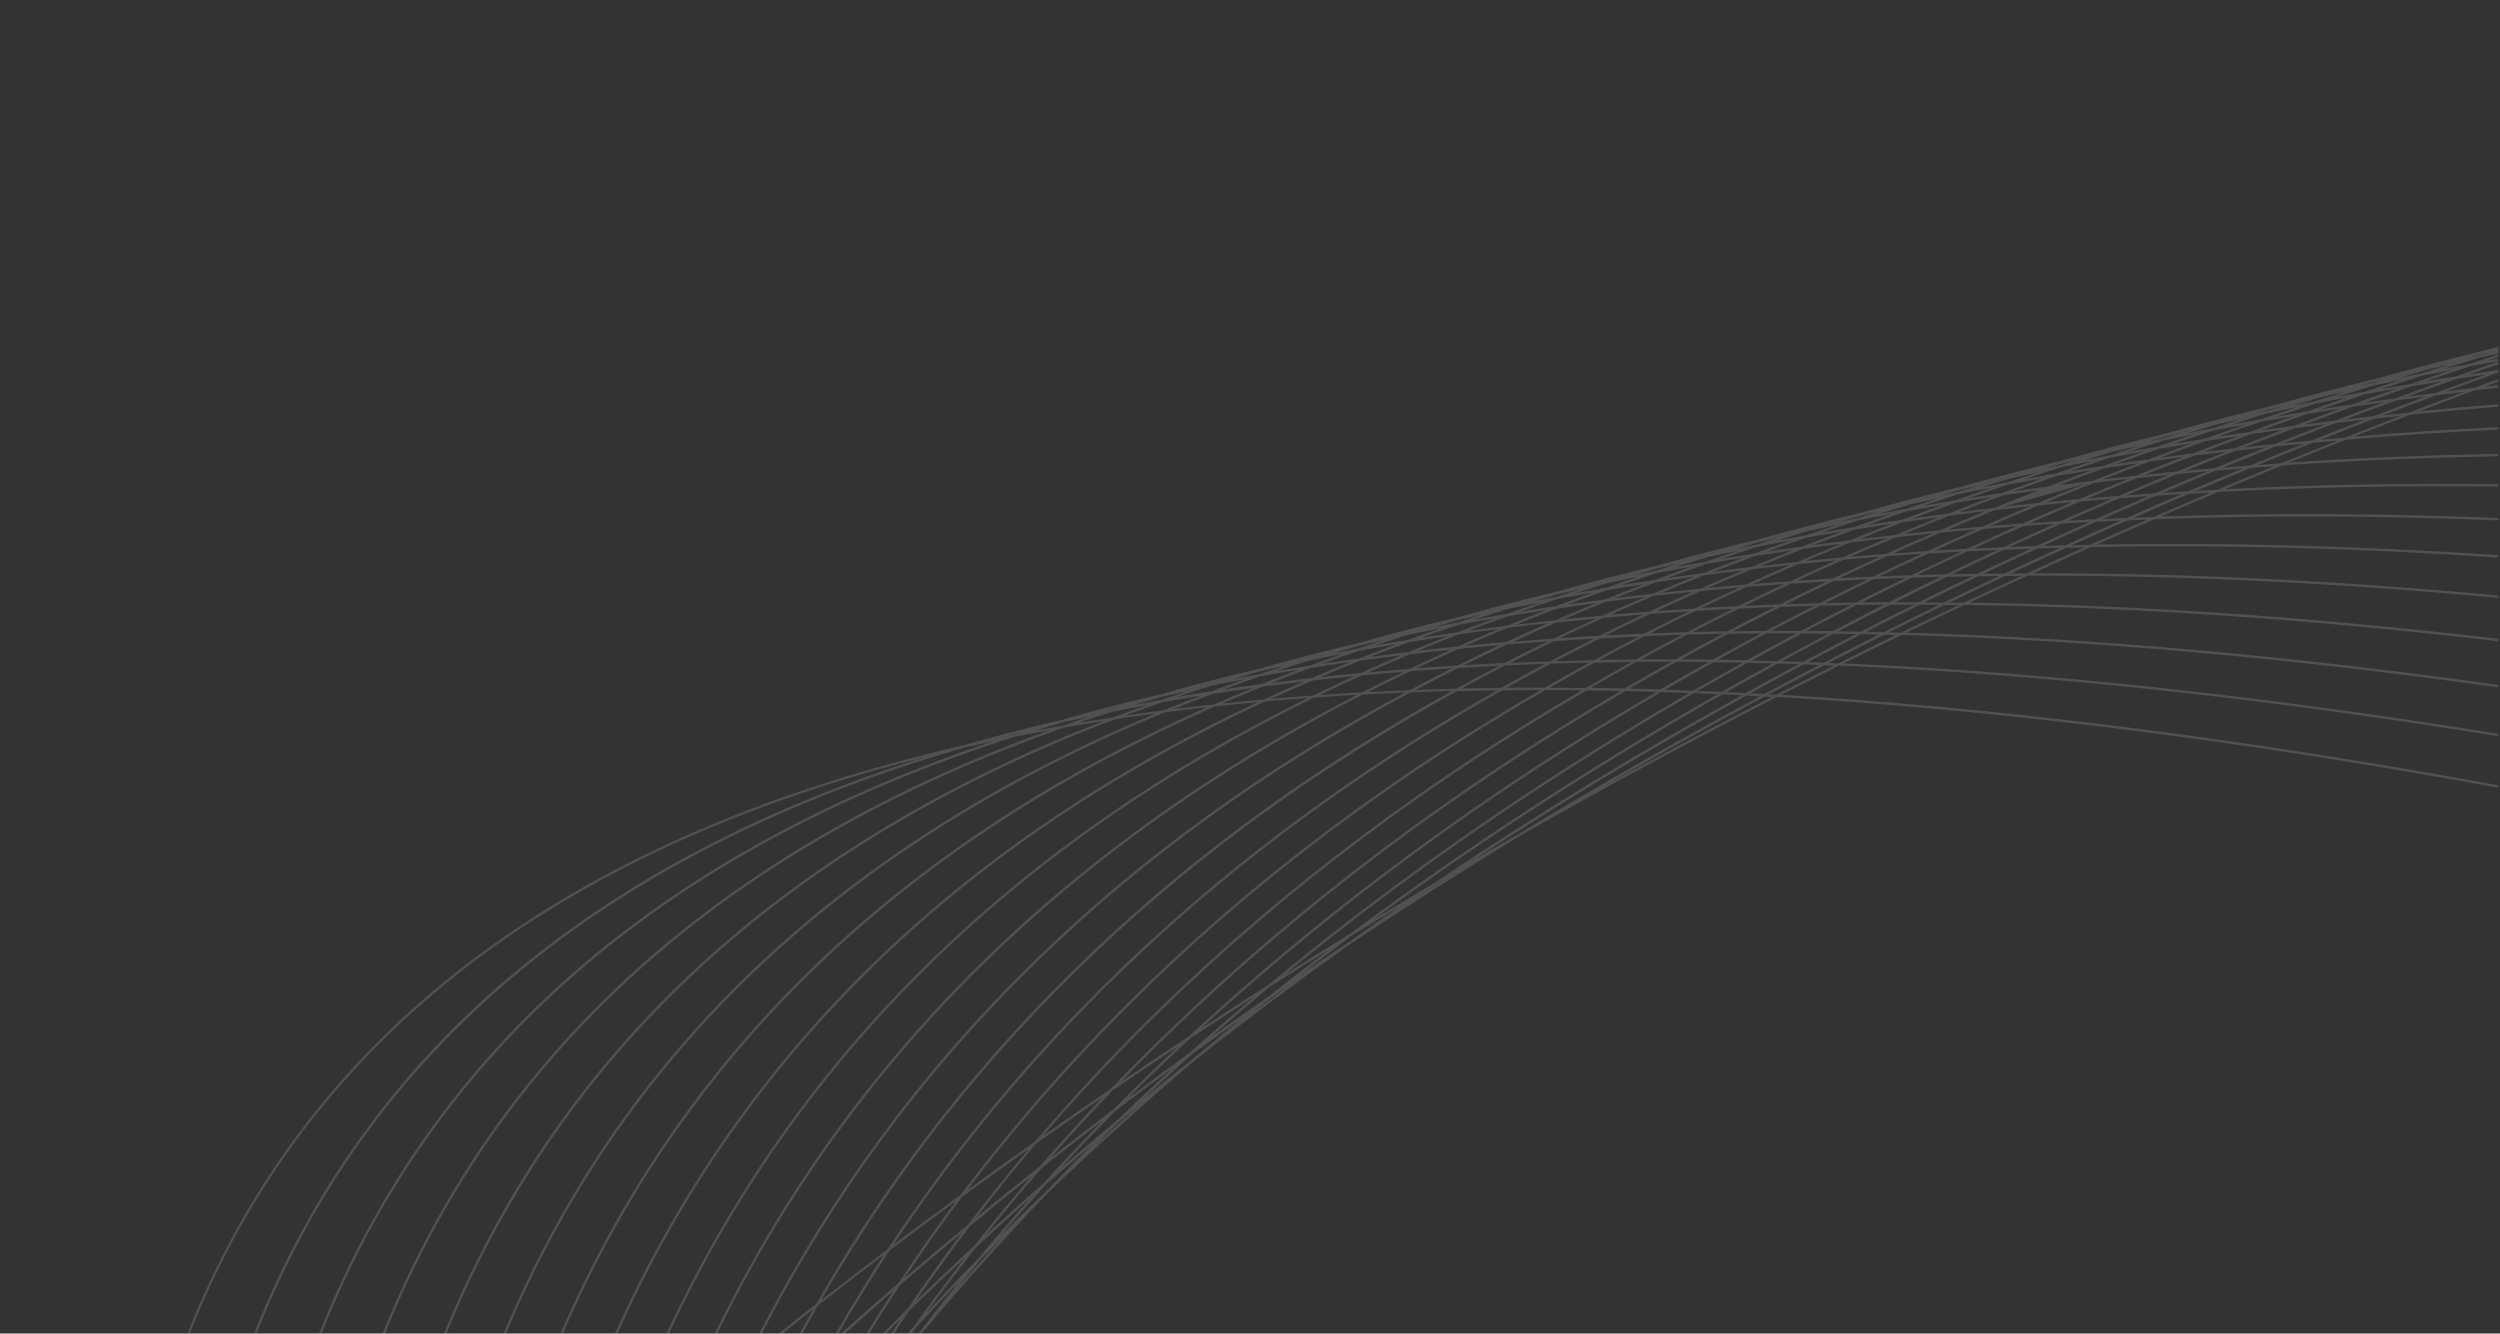 <svg xmlns="http://www.w3.org/2000/svg" width="763" height="407" viewBox="0 0 763 407" fill="none">
<rect x="0" y="0" width="763" height="407" fill="#333333" stroke="none"/>
<g clip-path="url(#clip0_2532_70583)">
<path opacity="0.15" d="M725.135 115.588C714.249 118.254 703.445 121.062 692.743 124.033C682.203 126.597 671.766 129.324 661.45 132.194C650.727 134.778 640.126 137.546 629.648 140.476C619.129 143.02 608.732 145.706 598.457 148.575C594.977 149.41 591.498 150.264 588.059 151.139C581.08 152.91 574.183 154.741 567.326 156.675C560.815 158.221 554.365 159.849 547.976 161.538C544.131 162.556 540.326 163.594 536.542 164.672C528.159 166.667 519.857 168.783 511.678 171.001C509.725 171.53 507.771 172.08 505.818 172.629C496.398 174.847 487.12 177.228 477.984 179.772C477.089 180.016 476.173 180.281 475.278 180.545C465.41 182.865 455.684 185.368 446.141 188.054C445.694 188.176 445.266 188.319 444.819 188.441C434.91 190.761 425.164 193.264 415.601 195.971C415.235 196.072 414.869 196.194 414.502 196.296C404.817 198.555 395.315 200.997 385.997 203.622C385.427 203.785 384.878 203.948 384.328 204.111C375.07 206.268 365.976 208.588 357.064 211.091C356.128 211.355 355.212 211.62 354.276 211.905C345.547 213.919 337.002 216.076 328.619 218.437C327.174 218.844 325.75 219.251 324.326 219.658C316.248 221.51 308.313 223.524 300.52 225.661C298.384 226.251 296.268 226.841 294.152 227.472C286.868 229.141 279.706 230.932 272.666 232.845C168.531 261.152 92.476 316.972 56.971 407.59H57.703C93.167 317.379 169.02 261.782 272.788 233.516C275.799 232.702 278.851 231.909 281.923 231.135C183.914 262.23 112.029 318.925 77.297 407.59H78.091C114.206 315.69 190.404 258.262 294.294 228.164C297.224 227.493 300.174 226.841 303.145 226.211C205.013 259.076 132.66 317.44 97.135 407.611H97.908C134.146 315.934 208.614 257.265 309.575 224.888C313.176 224.176 316.777 223.463 320.419 222.812C224.037 257.631 152.559 317.257 116.505 407.611H117.278C153.8 316.341 226.642 256.532 324.814 222.039C328.761 221.347 332.729 220.696 336.717 220.065C242.37 256.797 171.868 317.44 135.224 407.611H136.017C173.028 316.809 244.506 256.023 340.176 219.536C344.327 218.905 348.498 218.315 352.709 217.765C260.336 256.288 190.77 317.847 153.394 407.611H154.187C191.849 317.379 262.167 255.738 355.517 217.399C359.77 216.85 364.063 216.341 368.376 215.852C277.854 256.064 209.042 318.376 170.77 407.611H171.563C210.1 318.03 279.523 255.637 370.838 215.588C375.152 215.12 379.506 214.693 383.881 214.286C295.027 256.044 226.784 319.047 187.413 407.611H188.207C227.801 318.762 296.532 255.718 386.058 214.082C390.392 213.695 394.766 213.349 399.161 213.024C311.711 256.247 243.773 319.76 203.1 407.611H203.894C244.75 319.536 313.115 255.983 401.114 212.881C405.428 212.576 409.782 212.291 414.136 212.047C327.846 256.593 259.99 320.553 217.831 407.611H218.625C260.987 320.411 329.168 256.41 415.927 211.966C420.199 211.742 424.472 211.538 428.806 211.355C343.391 257.122 275.351 321.428 231.423 407.611H232.237C276.328 321.306 344.693 256.98 430.515 211.294C434.686 211.131 438.898 210.989 443.11 210.887C361.52 255.983 295.006 317.419 249.165 397.883C245.055 401.099 240.966 404.375 236.896 407.611H238.056C241.434 404.924 244.791 402.218 248.189 399.572C246.825 401.974 245.503 404.375 244.18 406.817C244.038 407.081 243.896 407.346 243.753 407.631H244.567C244.648 407.488 244.709 407.346 244.791 407.183C246.398 404.232 248.026 401.302 249.694 398.392C256.327 393.203 263.001 388.075 269.736 382.967C265.056 390.15 260.539 397.476 256.205 404.965C255.697 405.84 255.188 406.735 254.679 407.631H255.534C255.961 406.878 256.388 406.105 256.836 405.352C261.536 397.252 266.419 389.377 271.506 381.644C278.2 376.577 284.935 371.571 291.71 366.605C285.667 374.745 279.828 383.068 274.192 391.615C268.067 396.906 261.984 402.238 255.941 407.651H257.121C262.309 403.011 267.518 398.392 272.767 393.834C270.529 397.252 268.312 400.692 266.155 404.192C265.443 405.331 264.771 406.512 264.079 407.672H264.914C265.524 406.654 266.134 405.616 266.745 404.619C269.349 400.407 272.015 396.276 274.741 392.165C280.967 386.792 287.234 381.501 293.562 376.251C287.844 383.842 282.29 391.615 276.918 399.532C274.171 402.218 271.486 404.965 268.759 407.672H269.776C271.506 405.962 273.174 404.212 274.924 402.523C273.785 404.232 272.686 405.962 271.567 407.672H272.422C274.09 405.107 275.758 402.543 277.488 400.02L278.688 398.86C283.917 393.773 289.208 388.766 294.559 383.801C289.228 390.679 284.019 397.68 278.932 404.782C278.058 405.738 277.203 406.695 276.328 407.651H277.813C278.383 406.858 278.932 406.044 279.502 405.25C283.958 400.407 288.455 395.604 292.992 390.883C288.556 396.357 284.182 401.892 279.889 407.509C279.848 407.549 279.807 407.611 279.767 407.651H280.743C293.195 392.694 306.156 378.245 319.585 364.306C334.214 350.244 349.291 336.65 364.775 323.545C380.361 311.253 396.272 299.349 412.508 287.83C429.437 276.557 446.589 265.629 464.006 255.047C489.785 240.334 515.91 226.231 542.32 212.719C604.764 216.341 671.053 224.461 740.008 236.406C747.455 237.688 754.943 239.051 762.451 240.415V239.662C754.983 238.298 747.537 236.955 740.13 235.673C671.623 223.809 605.741 215.71 543.643 212.047C549.523 209.056 555.403 206.084 561.303 203.134C624.805 205.861 692.275 213.288 762.451 224.705V223.972C692.784 212.658 625.782 205.23 562.667 202.462C568.567 199.532 574.468 196.642 580.389 193.773C638.133 195.36 699.152 200.895 762.451 209.788V209.035C699.661 200.224 639.15 194.729 581.833 193.081C587.713 190.232 593.634 187.424 599.535 184.636C651.46 185.266 705.989 189.092 762.451 195.706V194.953C706.558 188.4 652.538 184.595 601.081 183.923C606.982 181.156 612.882 178.408 618.803 175.702C664.827 175.519 712.866 177.879 762.451 182.478V181.746C713.456 177.208 665.967 174.847 620.431 174.969C626.331 172.283 632.212 169.617 638.133 166.972C678.154 166.178 719.702 167.297 762.451 170.167V169.434C720.333 166.626 679.375 165.486 639.882 166.198C645.762 163.594 651.643 161.009 657.543 158.445C691.502 157.224 726.559 157.387 762.471 158.832V158.079C727.231 156.675 692.804 156.491 659.415 157.631C665.255 155.108 671.135 152.605 676.995 150.142C704.809 148.677 733.355 148.168 762.471 148.514V147.761C734.067 147.436 706.212 147.904 679.029 149.288C684.848 146.846 690.688 144.444 696.527 142.043C718.115 140.557 740.13 139.662 762.471 139.255V138.522C740.863 138.909 719.58 139.764 698.705 141.168C704.483 138.807 710.282 136.487 716.081 134.188C731.341 132.886 746.824 131.888 762.471 131.115V130.362C747.638 131.074 732.948 132.031 718.441 133.252C724.158 130.993 729.876 128.754 735.634 126.557C744.505 125.661 753.478 124.868 762.471 124.135V123.362C754.353 124.013 746.275 124.725 738.258 125.539C743.894 123.382 749.551 121.245 755.207 119.129C757.608 118.844 760.05 118.579 762.471 118.315V117.562C761.026 117.725 759.582 117.867 758.137 118.05C759.582 117.521 761.026 116.992 762.471 116.463V115.669C759.989 116.585 757.506 117.481 755.024 118.417C752.216 118.742 749.429 119.088 746.662 119.434C751.911 117.481 757.201 115.588 762.471 113.695V112.922C762.471 112.922 762.41 112.922 762.39 112.942C759.378 113.37 756.387 113.818 753.417 114.286C756.428 113.227 759.46 112.21 762.471 111.172V110.378C758.137 111.864 753.824 113.349 749.531 114.876C746.438 115.364 743.345 115.853 740.273 116.361C744.769 114.815 749.286 113.309 753.803 111.803C756.693 111.274 759.582 110.745 762.491 110.216V109.483C761.372 109.686 760.233 109.87 759.114 110.073C760.233 109.707 761.372 109.361 762.512 108.995V108.201C759.561 109.157 756.591 110.114 753.641 111.091C753.213 111.172 752.786 111.253 752.379 111.315C750.1 111.742 747.821 112.19 745.543 112.617C749.225 111.457 752.908 110.317 756.611 109.198C758.585 108.771 760.558 108.364 762.512 107.936V105.82C760.986 106.227 759.46 106.634 757.934 107.041C746.946 109.748 736.061 112.597 725.257 115.568L725.135 115.588ZM720.414 117.684H720.475C722.063 117.216 723.65 116.789 725.257 116.341C725.847 116.199 726.437 116.036 727.027 115.893C727.475 115.791 727.902 115.69 728.35 115.568C726.864 116.015 725.359 116.463 723.873 116.931C722.734 117.175 721.595 117.42 720.475 117.664C720.455 117.664 720.435 117.664 720.414 117.664V117.684ZM384.776 206.369C388.581 205.677 392.426 205.026 396.292 204.375C392.528 205.8 388.804 207.244 385.101 208.73C381.195 209.259 377.309 209.809 373.463 210.378C377.207 208.995 380.971 207.672 384.776 206.349V206.369ZM369.862 210.948C366.301 211.498 362.781 212.067 359.261 212.678C362.659 211.518 366.077 210.399 369.536 209.32C372.975 208.608 376.434 207.936 379.933 207.285C376.556 208.486 373.178 209.707 369.862 210.968V210.948ZM460.12 191.616C464.209 191.107 468.319 190.639 472.45 190.191C468.177 192.063 463.924 193.976 459.713 195.93C455.582 196.276 451.452 196.642 447.362 197.049C451.574 195.197 455.826 193.386 460.12 191.636V191.616ZM445.022 197.273C440.912 197.68 436.823 198.128 432.753 198.596C436.843 196.886 440.994 195.238 445.165 193.61C449.214 193.04 453.283 192.491 457.373 191.982C453.222 193.712 449.112 195.482 445.022 197.293V197.273ZM611.417 154.64L611.56 154.599L636.179 147.741C631.418 149.634 626.677 151.567 621.957 153.52C618.457 153.866 614.958 154.233 611.478 154.64C611.458 154.64 611.438 154.64 611.417 154.66C611.438 154.66 611.458 154.66 611.478 154.64C611.478 154.64 611.438 154.64 611.417 154.64ZM649.506 146.174C644.562 148.189 639.638 150.224 634.714 152.299C631.316 152.605 627.919 152.93 624.541 153.256C629.363 151.262 634.206 149.308 639.068 147.375C642.527 146.947 646.007 146.54 649.506 146.174ZM641.775 146.296C646.515 144.444 651.276 142.613 656.058 140.822C659.497 140.334 662.955 139.866 666.414 139.418C661.572 141.29 656.77 143.203 651.989 145.157C648.57 145.523 645.172 145.91 641.775 146.296ZM586.533 169.027C581.589 171.306 576.645 173.606 571.762 175.966C568.282 176.109 564.823 176.272 561.385 176.455C566.187 174.196 571.009 171.958 575.872 169.76C579.412 169.495 582.973 169.251 586.533 169.007V169.027ZM577.886 168.864C582.647 166.728 587.449 164.611 592.271 162.556C595.832 162.21 599.413 161.905 603.014 161.599C598.111 163.756 593.248 165.934 588.385 168.172C584.865 168.396 581.365 168.62 577.886 168.885V168.864ZM559.411 176.577C555.749 176.78 552.107 177.004 548.465 177.228C553.144 175.071 557.865 172.934 562.606 170.838C566.288 170.513 569.992 170.207 573.715 169.923C568.913 172.1 564.152 174.318 559.411 176.557V176.577ZM557.641 177.432C552.819 179.731 548.037 182.071 543.276 184.452C539.634 184.575 536.013 184.737 532.411 184.9C537.111 182.601 541.832 180.342 546.593 178.124C550.255 177.879 553.938 177.656 557.641 177.452V177.432ZM530.56 184.982C526.755 185.165 522.97 185.368 519.206 185.572C523.784 183.374 528.383 181.217 533.042 179.121C536.867 178.815 540.692 178.531 544.538 178.266C539.838 180.464 535.178 182.702 530.56 184.982ZM528.871 185.816C524.171 188.156 519.491 190.517 514.852 192.938C511.068 193.04 507.303 193.162 503.56 193.305C508.138 190.985 512.756 188.685 517.416 186.447C521.221 186.223 525.025 185.999 528.871 185.816ZM515.035 193.671C518.616 193.569 522.218 193.488 525.839 193.427C521.017 195.971 516.236 198.555 511.495 201.2C507.955 201.2 504.414 201.2 500.894 201.2C505.574 198.636 510.274 196.133 515.035 193.651V193.671ZM516.52 192.898C521.221 190.456 525.941 188.075 530.722 185.734C534.344 185.551 538.007 185.409 541.669 185.266C536.847 187.688 532.045 190.15 527.284 192.653C523.683 192.714 520.102 192.796 516.52 192.877V192.898ZM543.439 185.205C546.857 185.083 550.276 184.982 553.694 184.9C548.75 187.403 543.846 189.967 538.943 192.552C535.585 192.552 532.228 192.592 528.912 192.653C533.713 190.13 538.556 187.647 543.439 185.226V185.205ZM545.026 184.412C549.848 182.01 554.691 179.65 559.574 177.35C563.053 177.167 566.553 176.984 570.053 176.821C565.088 179.222 560.164 181.644 555.281 184.106C551.863 184.188 548.444 184.29 545.047 184.412H545.026ZM571.904 176.74C575.16 176.597 578.415 176.475 581.671 176.353C576.584 178.836 571.518 181.339 566.472 183.883C563.297 183.923 560.164 183.984 557.01 184.066C561.955 181.583 566.899 179.141 571.904 176.74ZM573.634 175.905C578.578 173.545 583.563 171.205 588.568 168.925C591.885 168.722 595.201 168.518 598.538 168.356C593.451 170.716 588.385 173.117 583.339 175.559C580.104 175.661 576.869 175.783 573.654 175.926L573.634 175.905ZM590.42 168.05C595.364 165.791 600.308 163.594 605.313 161.416C608.691 161.131 612.068 160.887 615.466 160.643C610.42 162.881 605.374 165.181 600.369 167.481C597.053 167.643 593.736 167.847 590.42 168.05ZM607.389 160.521C612.272 158.404 617.155 156.308 622.079 154.253C625.518 153.907 628.956 153.581 632.395 153.256C627.389 155.393 622.384 157.55 617.42 159.748C614.062 159.992 610.705 160.236 607.368 160.5L607.389 160.521ZM619.556 154.518C614.713 156.532 609.912 158.608 605.13 160.704C601.57 160.989 598.05 161.314 594.53 161.64C599.25 159.625 604.011 157.651 608.793 155.698C612.374 155.291 615.955 154.884 619.556 154.518ZM592.088 161.844C588.426 162.19 584.784 162.556 581.141 162.942C585.719 161.05 590.318 159.198 594.937 157.367C598.599 156.899 602.302 156.43 606.005 156.003C601.346 157.916 596.686 159.87 592.068 161.844H592.088ZM589.85 162.8C585.089 164.855 580.368 166.931 575.668 169.047C572.006 169.332 568.343 169.617 564.701 169.923C569.34 167.888 574.02 165.893 578.72 163.94C582.423 163.533 586.126 163.166 589.87 162.8H589.85ZM562.402 170.126C558.618 170.452 554.854 170.818 551.11 171.184C555.606 169.271 560.164 167.399 564.722 165.547C568.506 165.079 572.291 164.632 576.096 164.225C571.497 166.158 566.94 168.132 562.382 170.126H562.402ZM560.286 171.082C555.627 173.158 550.988 175.254 546.389 177.391C542.585 177.655 538.8 177.92 535.036 178.225C539.594 176.17 544.192 174.155 548.811 172.161C552.615 171.774 556.441 171.408 560.286 171.062V171.082ZM532.839 178.408C528.932 178.734 525.066 179.06 521.2 179.426C525.656 177.493 530.132 175.58 534.649 173.728C538.536 173.28 542.422 172.853 546.349 172.446C541.811 174.4 537.315 176.394 532.839 178.408ZM530.865 179.324C526.287 181.42 521.729 183.557 517.212 185.734C513.285 185.979 509.379 186.223 505.493 186.508C509.989 184.432 514.506 182.397 519.064 180.382C522.991 180.016 526.918 179.65 530.865 179.324ZM503.417 186.65C499.409 186.935 495.441 187.261 491.474 187.607C495.848 185.653 500.243 183.74 504.679 181.868C508.667 181.42 512.675 180.993 516.704 180.606C512.248 182.58 507.812 184.595 503.417 186.65ZM501.545 187.525C497.049 189.642 492.593 191.799 488.157 194.017C484.108 194.241 480.08 194.465 476.071 194.729C480.466 192.633 484.902 190.557 489.378 188.543C493.407 188.176 497.476 187.851 501.545 187.525ZM490.029 193.915C494.526 191.697 499.063 189.52 503.621 187.383C507.548 187.098 511.495 186.813 515.462 186.569C510.864 188.787 506.306 191.066 501.769 193.386C497.842 193.549 493.915 193.712 490.029 193.915ZM501.952 194.119C505.737 193.976 509.521 193.834 513.346 193.732C508.646 196.194 503.967 198.697 499.328 201.241C495.584 201.262 491.84 201.323 488.117 201.384C492.695 198.921 497.293 196.5 501.952 194.119ZM499.511 201.974C503.051 201.953 506.591 201.933 510.152 201.953C505.371 204.619 500.609 207.326 495.869 210.093C492.389 210.012 488.93 209.951 485.471 209.91C490.111 207.224 494.79 204.579 499.511 201.994V201.974ZM511.658 201.953C514.933 201.953 518.209 201.994 521.505 202.035C516.582 204.782 511.678 207.55 506.815 210.378C503.621 210.277 500.447 210.195 497.293 210.134C502.054 207.367 506.835 204.66 511.678 201.974L511.658 201.953ZM513.001 201.221C517.782 198.575 522.604 195.991 527.447 193.427C530.783 193.366 534.141 193.345 537.518 193.305C532.574 195.93 527.67 198.596 522.787 201.302C519.511 201.261 516.256 201.221 513.001 201.221ZM524.273 201.323C529.196 198.596 534.141 195.93 539.126 193.284C542.178 193.284 545.23 193.264 548.302 193.284C543.215 195.971 538.169 198.718 533.144 201.485C530.173 201.424 527.223 201.363 524.252 201.323H524.273ZM540.53 192.552C545.453 189.947 550.418 187.383 555.423 184.859C558.577 184.778 561.751 184.717 564.925 184.656C559.818 187.24 554.732 189.866 549.686 192.531C546.613 192.531 543.582 192.531 540.53 192.531V192.552ZM566.614 184.636C569.422 184.595 572.25 184.575 575.078 184.534C569.829 187.179 564.6 189.886 559.411 192.592C556.685 192.552 553.979 192.531 551.252 192.531C556.339 189.845 561.466 187.22 566.614 184.615V184.636ZM568.14 183.883C573.227 181.319 578.334 178.795 583.461 176.292C586.411 176.19 589.362 176.109 592.332 176.028C587.062 178.571 581.813 181.156 576.604 183.781C573.776 183.781 570.948 183.822 568.14 183.862V183.883ZM585.109 175.498C590.216 173.036 595.343 170.635 600.512 168.254C603.543 168.091 606.616 167.949 609.668 167.826C604.418 170.268 599.189 172.751 593.98 175.254C591.01 175.336 588.059 175.397 585.109 175.498ZM602.322 167.419C607.389 165.079 612.475 162.78 617.603 160.521C620.736 160.297 623.89 160.093 627.044 159.89C621.814 162.23 616.606 164.611 611.438 167.012C608.386 167.135 605.354 167.277 602.343 167.44L602.322 167.419ZM619.597 159.625C624.643 157.407 629.75 155.23 634.836 153.073C638.051 152.788 641.266 152.523 644.501 152.259C639.313 154.497 634.124 156.736 628.956 159.035C625.823 159.218 622.689 159.422 619.597 159.625ZM637.095 152.137C642.1 150.041 647.105 147.965 652.131 145.93C655.407 145.584 658.703 145.238 662.019 144.912C656.892 147.029 651.765 149.166 646.678 151.343C643.484 151.608 640.289 151.852 637.095 152.137ZM654.613 144.912C659.558 142.918 664.522 140.985 669.487 139.072C672.803 138.645 676.14 138.258 679.477 137.851C674.431 139.845 669.405 141.86 664.4 143.915C661.124 144.241 657.848 144.566 654.593 144.912H654.613ZM672.396 137.973C677.198 136.142 682.041 134.31 686.883 132.519C690.2 132.031 693.536 131.563 696.873 131.115C691.949 132.987 687.026 134.88 682.142 136.793C678.887 137.159 675.631 137.566 672.396 137.953V137.973ZM686.72 131.807C683.404 132.295 680.108 132.784 676.812 133.293C681.206 131.726 685.622 130.199 690.057 128.693C693.414 128.103 696.772 127.513 700.149 126.943C695.652 128.531 691.197 130.159 686.72 131.807ZM683.363 133.048C678.663 134.798 673.983 136.569 669.304 138.36C665.906 138.787 662.528 139.235 659.171 139.703C663.769 137.993 668.388 136.304 673.007 134.636C676.445 134.086 679.904 133.557 683.363 133.048ZM655.834 140.171C652.416 140.639 648.998 141.127 645.579 141.656C649.934 140.089 654.328 138.543 658.723 137.017C662.142 136.426 665.601 135.857 669.039 135.287C664.604 136.894 660.209 138.522 655.814 140.171H655.834ZM652.68 141.351C648.041 143.101 643.423 144.892 638.845 146.724C635.345 147.151 631.845 147.578 628.366 148.046C632.903 146.317 637.441 144.607 642.019 142.938C645.559 142.389 649.099 141.86 652.66 141.351H652.68ZM625.212 148.453C621.672 148.921 618.132 149.43 614.612 149.939C618.925 148.352 623.259 146.785 627.634 145.258C631.174 144.668 634.735 144.078 638.295 143.529C633.921 145.136 629.567 146.785 625.212 148.453ZM622.201 149.634C617.643 151.404 613.126 153.195 608.609 155.026C604.988 155.433 601.386 155.861 597.805 156.308C602.282 154.558 606.778 152.849 611.295 151.18C614.917 150.651 618.539 150.122 622.181 149.634H622.201ZM594.774 156.715C591.132 157.183 587.51 157.672 583.909 158.181C588.202 156.573 592.536 154.986 596.869 153.439C600.471 152.849 604.072 152.279 607.714 151.73C603.38 153.358 599.067 155.026 594.774 156.715ZM591.966 157.814C587.469 159.605 582.993 161.416 578.537 163.288C574.793 163.695 571.09 164.102 567.387 164.55C571.823 162.78 576.279 161.05 580.755 159.361C584.478 158.832 588.202 158.323 591.946 157.835L591.966 157.814ZM564.559 164.896C560.815 165.364 557.092 165.832 553.389 166.341C557.641 164.713 561.914 163.126 566.207 161.579C569.91 160.989 573.654 160.419 577.398 159.87C573.105 161.518 568.832 163.207 564.579 164.916L564.559 164.896ZM561.914 165.975C557.478 167.786 553.043 169.617 548.648 171.51C544.802 171.896 540.977 172.324 537.152 172.751C541.527 170.96 545.921 169.231 550.357 167.501C554.182 166.972 558.028 166.463 561.894 165.975H561.914ZM534.487 173.056C530.641 173.504 526.836 173.972 523.052 174.481C527.243 172.853 531.475 171.245 535.728 169.678C539.533 169.088 543.358 168.518 547.224 167.969C542.951 169.638 538.719 171.347 534.507 173.077L534.487 173.056ZM531.943 174.115C527.548 175.946 523.215 177.798 518.881 179.691C514.933 180.077 511.027 180.464 507.12 180.891C511.434 179.08 515.788 177.31 520.142 175.58C524.049 175.071 527.976 174.562 531.943 174.094V174.115ZM504.516 181.196C500.589 181.644 496.682 182.112 492.776 182.58C496.947 180.912 501.138 179.304 505.371 177.717C509.236 177.126 513.143 176.577 517.07 176.028C512.858 177.717 508.667 179.426 504.516 181.196ZM502.095 182.214C497.761 184.066 493.447 185.938 489.175 187.871C485.146 188.238 481.138 188.624 477.15 189.031C481.422 187.2 485.716 185.429 490.049 183.659C494.037 183.15 498.046 182.662 502.074 182.214H502.095ZM474.667 189.296C470.639 189.723 466.651 190.171 462.683 190.659C466.814 188.97 470.985 187.342 475.196 185.734C479.144 185.165 483.111 184.615 487.12 184.086C482.948 185.796 478.798 187.546 474.688 189.316L474.667 189.296ZM461.829 195.848C466.142 193.874 470.476 191.941 474.871 190.028C478.961 189.601 483.05 189.194 487.181 188.807C482.786 190.802 478.411 192.857 474.098 194.933C469.988 195.218 465.898 195.523 461.829 195.848ZM474.26 195.686C478.309 195.401 482.379 195.157 486.489 194.933C481.972 197.192 477.516 199.491 473.08 201.831C469.011 201.974 464.962 202.116 460.933 202.299C465.328 200.041 469.784 197.843 474.26 195.686ZM474.749 201.791C479.225 199.43 483.762 197.11 488.32 194.851C492.247 194.648 496.194 194.444 500.162 194.281C495.563 196.642 491.006 199.043 486.489 201.506C482.562 201.587 478.655 201.669 474.749 201.791ZM486.672 202.238C490.416 202.157 494.159 202.116 497.944 202.076C493.264 204.66 488.625 207.285 484.007 209.971C480.283 209.931 476.6 209.91 472.918 209.89C477.455 207.285 482.053 204.741 486.672 202.238ZM484.19 210.724C487.649 210.765 491.128 210.826 494.607 210.907C443.557 240.781 396.74 275.722 355.151 316.097C349.719 321.367 344.367 326.74 339.118 332.214C332.139 336.996 325.201 341.819 318.283 346.683C329.901 333.211 342.068 320.289 354.805 307.936C393.281 270.574 436.721 238.299 484.21 210.724H484.19ZM339.586 332.784C346.239 328.246 352.913 323.748 359.627 319.312C356.555 322.202 353.483 325.112 350.451 328.062C346.931 331.461 343.472 334.92 340.034 338.4C333.482 343.366 326.991 348.412 320.541 353.48C326.747 346.438 333.095 339.56 339.586 332.804V332.784ZM342.089 330.199C346.544 325.6 351.061 321.082 355.66 316.626C397.493 276.007 444.636 240.924 496.031 210.928C499.205 211.009 502.38 211.091 505.594 211.172C453.873 241.371 405.997 276.312 362.842 316.3C355.884 320.879 348.966 325.498 342.089 330.179V330.199ZM506.978 211.213C509.806 211.294 512.655 211.396 515.523 211.518C470.008 237.83 427.036 267.46 387.156 300.57C380.259 304.965 373.402 309.401 366.566 313.878C409.11 274.888 456.213 240.781 506.978 211.213ZM508.199 210.5C513.082 207.672 518.006 204.884 522.97 202.137C525.921 202.177 528.871 202.218 531.842 202.279C526.775 205.087 521.729 207.916 516.724 210.806C513.875 210.704 511.027 210.602 508.199 210.5ZM533.327 202.299C535.891 202.36 538.475 202.421 541.079 202.483C535.85 205.332 530.621 208.221 525.453 211.152C522.991 211.05 520.549 210.928 518.108 210.846C523.153 207.957 528.22 205.108 533.327 202.299ZM534.629 201.587C539.675 198.82 544.762 196.052 549.869 193.366C552.575 193.366 555.301 193.386 558.028 193.427C552.778 196.174 547.549 198.962 542.361 201.791C539.777 201.73 537.193 201.648 534.609 201.587H534.629ZM543.846 201.811C549.075 198.982 554.304 196.174 559.594 193.406C561.894 193.427 564.193 193.467 566.492 193.508C561.059 196.316 555.647 199.145 550.276 202.014C548.139 201.953 546.003 201.872 543.866 201.811H543.846ZM560.958 192.694C566.187 189.947 571.456 187.261 576.767 184.595C579.209 184.595 581.65 184.595 584.112 184.575C578.68 187.281 573.267 190.028 567.875 192.796C565.576 192.755 563.257 192.715 560.978 192.694H560.958ZM578.293 183.842C583.542 181.217 588.833 178.612 594.143 176.048C596.727 175.987 599.291 175.926 601.875 175.885C596.422 178.49 590.989 181.135 585.597 183.822C583.156 183.822 580.714 183.822 578.293 183.822V183.842ZM595.771 175.254C601.02 172.731 606.29 170.228 611.58 167.786C614.307 167.664 617.033 167.562 619.759 167.481C614.327 170.004 608.894 172.548 603.502 175.112C600.918 175.152 598.334 175.214 595.75 175.254H595.771ZM613.33 166.951C618.579 164.53 623.829 162.149 629.119 159.788C631.967 159.625 634.836 159.463 637.705 159.3C632.293 161.721 626.901 164.163 621.509 166.646C618.783 166.748 616.056 166.829 613.33 166.951ZM631.072 158.934C636.301 156.614 641.551 154.355 646.8 152.096C649.75 151.872 652.721 151.648 655.692 151.424C650.3 153.744 644.949 156.085 639.597 158.465C636.749 158.608 633.9 158.771 631.072 158.934ZM648.977 151.18C654.145 148.982 659.354 146.805 664.563 144.668C667.594 144.383 670.646 144.098 673.698 143.834C668.368 146.032 663.057 148.29 657.747 150.549C654.817 150.753 651.887 150.956 648.977 151.18ZM666.923 143.712C672.03 141.636 677.157 139.581 682.305 137.546C685.418 137.179 688.552 136.833 691.705 136.508C686.435 138.604 681.186 140.741 675.957 142.898C672.946 143.162 669.934 143.427 666.923 143.712ZM685.011 136.508C690.037 134.534 695.103 132.601 700.169 130.708C703.344 130.281 706.538 129.874 709.732 129.487C704.564 131.461 699.417 133.476 694.289 135.511C691.197 135.836 688.104 136.162 685.032 136.508H685.011ZM700.007 129.975C696.731 130.403 693.475 130.851 690.22 131.319C694.879 129.609 699.539 127.94 704.239 126.292C707.576 125.743 710.913 125.214 714.27 124.705C709.509 126.435 704.748 128.205 700.007 129.975ZM704.056 125.58C700.922 126.089 697.789 126.618 694.656 127.167C698.786 125.783 702.916 124.42 707.067 123.077C710.221 122.466 713.375 121.856 716.549 121.266C712.378 122.69 708.206 124.115 704.056 125.58ZM689.854 128.001C686.863 128.531 683.892 129.08 680.922 129.63C684.604 128.449 688.307 127.289 692.01 126.129C694.961 125.498 697.911 124.908 700.882 124.298C697.199 125.519 693.516 126.74 689.854 127.981V128.001ZM685.255 129.589C681.105 131.013 676.954 132.479 672.844 133.944C669.568 134.473 666.292 135.002 663.037 135.551C667.147 134.147 671.277 132.784 675.428 131.42C678.704 130.789 681.98 130.179 685.255 129.589ZM658.561 136.304C655.488 136.833 652.416 137.383 649.364 137.932C649.364 137.932 649.364 137.932 649.344 137.932C649.344 137.932 649.364 137.932 649.384 137.932C653.026 136.752 656.709 135.572 660.392 134.412C663.464 133.781 666.536 133.15 669.629 132.54C665.926 133.761 662.243 135.022 658.581 136.284L658.561 136.304ZM654.125 137.831C650.015 139.275 645.905 140.741 641.836 142.226C638.458 142.735 635.121 143.264 631.764 143.813C631.764 143.813 631.764 143.813 631.744 143.813C631.744 143.813 631.744 143.813 631.764 143.813C635.833 142.409 639.923 141.025 644.013 139.662C647.37 139.031 650.747 138.421 654.125 137.81V137.831ZM627.43 144.546C624.256 145.075 621.102 145.625 617.928 146.194C621.611 144.994 625.294 143.793 628.997 142.613C632.171 141.962 635.345 141.331 638.539 140.72C634.816 141.982 631.113 143.244 627.43 144.546ZM623.34 145.991C619.251 147.456 615.161 148.942 611.112 150.448C607.633 150.956 604.194 151.506 600.735 152.055C600.735 152.055 600.735 152.055 600.715 152.055C600.715 152.055 600.715 152.055 600.735 152.055C604.784 150.631 608.854 149.227 612.964 147.863C616.423 147.232 619.882 146.601 623.361 146.011L623.34 145.991ZM596.686 152.706C593.37 153.256 590.074 153.805 586.798 154.395C590.521 153.154 594.265 151.933 598.029 150.732C601.285 150.081 604.54 149.43 607.836 148.82C604.113 150.102 600.41 151.384 596.707 152.706H596.686ZM592.698 154.131C588.629 155.596 584.6 157.102 580.592 158.628C576.991 159.137 573.43 159.686 569.869 160.236C573.918 158.791 578.008 157.367 582.098 155.983C585.618 155.352 589.138 154.741 592.698 154.131ZM566.004 160.846C562.606 161.396 559.208 161.966 555.83 162.535C559.574 161.274 563.338 160.032 567.123 158.811C570.439 158.16 573.776 157.509 577.113 156.899C573.389 158.201 569.686 159.503 566.004 160.846ZM562.28 162.19C558.231 163.695 554.182 165.222 550.174 166.768C546.511 167.277 542.849 167.806 539.227 168.356C543.256 166.89 547.305 165.466 551.374 164.062C554.996 163.411 558.638 162.8 562.3 162.19H562.28ZM535.524 168.925C532.045 169.475 528.586 170.024 525.147 170.594C528.83 169.332 532.554 168.091 536.277 166.87C539.736 166.198 543.195 165.527 546.674 164.896C542.93 166.198 539.227 167.562 535.524 168.925ZM531.984 170.228C527.955 171.734 523.947 173.28 519.959 174.868C516.195 175.376 512.431 175.905 508.707 176.435C512.716 174.949 516.744 173.504 520.793 172.08C524.496 171.428 528.24 170.818 531.964 170.207L531.984 170.228ZM505.208 176.964C501.627 177.493 498.066 178.063 494.526 178.653C498.249 177.35 501.993 176.089 505.757 174.847C509.277 174.176 512.797 173.524 516.358 172.894C512.614 174.216 508.911 175.6 505.208 176.984V176.964ZM501.851 178.246C497.842 179.772 493.854 181.339 489.907 182.947C486.041 183.435 482.196 183.964 478.37 184.513C482.358 183.008 486.367 181.563 490.416 180.118C494.2 179.467 498.025 178.856 501.851 178.266V178.246ZM475.034 184.982C471.371 185.511 467.729 186.08 464.087 186.65C464.087 186.65 464.087 186.65 464.067 186.65C464.067 186.65 464.067 186.65 464.087 186.65C467.811 185.327 471.575 184.066 475.339 182.804C478.92 182.112 482.521 181.461 486.163 180.83C482.419 182.173 478.716 183.577 475.034 184.982ZM471.799 186.223C467.811 187.769 463.843 189.357 459.896 190.985C455.969 191.473 452.042 191.982 448.156 192.531C452.123 191.005 456.111 189.54 460.14 188.095C464.006 187.444 467.892 186.833 471.799 186.243V186.223ZM444.921 192.959C441.156 193.488 437.433 194.058 433.71 194.648C437.433 193.305 441.197 192.023 444.982 190.741C448.664 190.049 452.388 189.377 456.111 188.746C452.347 190.13 448.624 191.534 444.9 192.979L444.921 192.959ZM441.889 194.159C437.901 195.726 433.974 197.334 430.047 198.982C426.019 199.45 422.031 199.959 418.063 200.488C422.01 198.962 425.978 197.456 429.986 195.991C433.913 195.36 437.881 194.75 441.869 194.159H441.889ZM414.93 200.916C411.104 201.445 407.3 201.994 403.535 202.564C407.259 201.221 411.003 199.898 414.807 198.616C418.551 197.924 422.336 197.253 426.141 196.622C422.376 198.026 418.633 199.45 414.93 200.916ZM399.771 203.154C396.312 203.704 392.853 204.273 389.435 204.863C392.813 203.724 396.231 202.625 399.67 201.546C403.027 200.855 406.404 200.183 409.802 199.532C406.445 200.712 403.108 201.913 399.792 203.134L399.771 203.154ZM388.072 208.425C391.999 206.878 395.967 205.352 399.954 203.866C403.963 203.235 407.991 202.625 412.061 202.055C408.093 203.642 404.166 205.27 400.28 206.96C396.17 207.428 392.101 207.916 388.052 208.445L388.072 208.425ZM402.823 206.675C406.872 204.945 410.982 203.276 415.113 201.628C419.223 201.058 423.373 200.529 427.545 200.02C423.435 201.77 419.365 203.561 415.316 205.393C411.125 205.779 406.954 206.207 402.803 206.675H402.823ZM430.251 199.695C434.422 199.206 438.593 198.738 442.825 198.311C438.593 200.203 434.401 202.137 430.251 204.131C426.019 204.456 421.807 204.823 417.636 205.189C421.807 203.317 426.019 201.485 430.271 199.695H430.251ZM445.165 198.067C449.336 197.639 453.527 197.253 457.739 196.886C453.405 198.921 449.112 200.977 444.86 203.093C440.648 203.358 436.456 203.642 432.285 203.948C436.538 201.933 440.831 199.979 445.165 198.067ZM446.772 202.991C451.106 200.855 455.46 198.779 459.875 196.723C464.006 196.377 468.156 196.052 472.328 195.767C467.912 197.924 463.517 200.102 459.184 202.34C455.013 202.544 450.882 202.747 446.772 202.991ZM459.387 203.073C463.436 202.89 467.526 202.727 471.615 202.584C467.119 204.986 462.663 207.428 458.248 209.91C454.178 209.951 450.129 210.032 446.101 210.114C450.496 207.712 454.911 205.372 459.387 203.073ZM473.304 202.523C477.231 202.401 481.158 202.299 485.105 202.218C480.527 204.721 475.99 207.265 471.473 209.849C467.566 209.849 463.66 209.849 459.774 209.91C464.25 207.407 468.747 204.965 473.284 202.544L473.304 202.523ZM471.676 210.602C475.359 210.602 479.083 210.623 482.806 210.663C435.704 238.136 392.589 270.228 354.378 307.346C340.929 320.411 328.09 334.086 315.882 348.392C308.964 353.276 302.087 358.201 295.251 363.186C342.618 300.773 402.437 250.366 471.697 210.602H471.676ZM316.33 348.941C323.064 344.18 329.819 339.479 336.615 334.819C330.084 341.697 323.675 348.718 317.428 355.901C310.897 361.07 304.427 366.28 297.997 371.55C303.939 363.838 310.043 356.308 316.309 348.941H316.33ZM317.957 356.451C324.061 351.607 330.226 346.845 336.412 342.104C330.369 348.29 324.428 354.599 318.608 361.009C312.647 366.239 306.746 371.51 300.907 376.862C306.462 369.922 312.138 363.125 317.957 356.451ZM340.583 338.909C346.402 334.493 352.262 330.118 358.162 325.783C352.323 331.095 346.544 336.508 340.847 341.982C335.069 346.805 329.331 351.689 323.634 356.613C329.189 350.61 334.845 344.709 340.583 338.889V338.909ZM344.286 335.165C346.504 332.946 348.742 330.728 351 328.551C355.07 324.603 359.18 320.716 363.33 316.87C369.76 312.637 376.21 308.445 382.68 304.294C376.128 309.808 369.679 315.405 363.31 321.123C356.921 325.763 350.573 330.443 344.286 335.185V335.165ZM387.624 301.119C393.586 297.314 399.588 293.549 405.611 289.804C399.527 294.403 393.525 299.084 387.563 303.826C381.48 308.038 375.457 312.311 369.455 316.626C375.437 311.375 381.5 306.186 387.624 301.099V301.119ZM392.365 297.232C431.187 265.466 472.877 236.935 516.968 211.538C519.41 211.64 521.831 211.742 524.293 211.844C485.248 234.005 447.769 258.364 412.162 284.92C405.55 288.97 398.957 293.081 392.385 297.232H392.365ZM525.676 211.905C527.65 211.986 529.603 212.088 531.577 212.189C499.328 230.036 467.933 249.165 437.535 269.617C431.41 273.26 425.306 276.923 419.223 280.627C453.141 255.738 488.707 232.865 525.676 211.925V211.905ZM526.897 211.213C532.106 208.262 537.335 205.372 542.605 202.503C544.741 202.564 546.857 202.625 548.994 202.706C543.582 205.596 538.169 208.526 532.798 211.498C530.824 211.396 528.851 211.294 526.877 211.213H526.897ZM534.222 211.579C539.614 208.608 545.047 205.657 550.479 202.767C552.066 202.828 553.673 202.89 555.261 202.951C549.624 205.881 544.009 208.811 538.434 211.803C537.03 211.721 535.626 211.66 534.222 211.579ZM551.781 202.076C557.193 199.206 562.626 196.357 568.079 193.549C569.869 193.569 571.66 193.61 573.471 193.651C567.814 196.479 562.199 199.349 556.583 202.259C554.976 202.198 553.368 202.137 551.761 202.076H551.781ZM569.483 192.837C574.895 190.049 580.348 187.301 585.821 184.595C587.795 184.595 589.789 184.595 591.783 184.595C586.126 187.342 580.511 190.13 574.895 192.938C573.084 192.898 571.294 192.857 569.503 192.816L569.483 192.837ZM587.327 183.842C592.78 181.156 598.233 178.49 603.726 175.885C605.863 175.844 608.019 175.824 610.176 175.804C604.52 178.47 598.904 181.156 593.288 183.883C591.294 183.883 589.321 183.862 587.347 183.862L587.327 183.842ZM605.354 175.091C610.787 172.507 616.26 169.943 621.733 167.419C624.032 167.338 626.352 167.277 628.671 167.216C623.035 169.78 617.42 172.385 611.804 175.03C609.647 175.03 607.49 175.071 605.354 175.112V175.091ZM623.463 166.605C628.895 164.102 634.328 161.64 639.801 159.218C642.263 159.096 644.745 158.974 647.227 158.872C641.612 161.355 636.016 163.858 630.421 166.402C628.102 166.463 625.782 166.524 623.463 166.605ZM641.693 158.384C647.105 156.003 652.518 153.622 657.95 151.302C660.575 151.119 663.2 150.956 665.845 150.794C660.27 153.174 654.674 155.596 649.12 158.058C646.637 158.16 644.155 158.282 641.693 158.404V158.384ZM660.005 150.427C665.377 148.148 670.748 145.889 676.14 143.651C678.907 143.406 681.695 143.183 684.482 142.959C678.928 145.258 673.393 147.578 667.879 149.918C665.255 150.081 662.63 150.244 660.005 150.407V150.427ZM678.46 142.715C683.77 140.537 689.121 138.38 694.472 136.264C697.341 135.979 700.231 135.673 703.14 135.409C697.667 137.607 692.194 139.825 686.72 142.063C683.953 142.267 681.206 142.491 678.46 142.735V142.715ZM697.056 135.246C702.306 133.17 707.576 131.135 712.845 129.121C715.816 128.754 718.787 128.409 721.778 128.063C716.365 130.138 710.974 132.255 705.602 134.412C702.754 134.676 699.905 134.961 697.077 135.246H697.056ZM715.735 128.022C720.862 126.068 726.03 124.155 731.198 122.242C734.23 121.815 737.282 121.408 740.334 121.001C735.044 122.975 729.754 124.969 724.484 127.004C721.554 127.33 718.644 127.656 715.735 128.001V128.022ZM712.662 128.388C709.529 128.775 706.416 129.161 703.303 129.568C708.227 127.737 713.151 125.926 718.095 124.135C721.289 123.647 724.504 123.179 727.739 122.731C722.714 124.583 717.688 126.475 712.683 128.388H712.662ZM717.912 123.423C714.717 123.911 711.523 124.4 708.349 124.908C712.805 123.362 717.261 121.835 721.737 120.33C724.972 119.739 728.228 119.17 731.483 118.6C726.946 120.187 722.408 121.795 717.891 123.423H717.912ZM721.595 119.597C718.705 120.126 715.836 120.655 712.968 121.205C716.65 120.045 720.333 118.885 724.016 117.765C726.905 117.155 729.794 116.544 732.704 115.954C728.98 117.155 725.277 118.376 721.595 119.617V119.597ZM699.681 123.809C699.681 123.809 699.702 123.809 699.722 123.809C702.672 122.914 705.643 122.039 708.593 121.164C710.974 120.614 713.354 120.085 715.755 119.556C712.805 120.472 709.875 121.428 706.925 122.365C704.503 122.833 702.102 123.321 699.702 123.809C699.702 123.809 699.681 123.809 699.661 123.809H699.681ZM687.941 126.251C689.589 125.783 691.237 125.315 692.885 124.868C694.106 124.562 695.347 124.277 696.568 123.972C695.001 124.44 693.435 124.929 691.868 125.417C690.546 125.702 689.243 125.967 687.921 126.251H687.941ZM676.771 129.487C679.253 128.917 681.756 128.388 684.238 127.839C681.247 128.795 678.256 129.752 675.286 130.728C672.742 131.217 670.199 131.726 667.656 132.214C670.687 131.298 673.719 130.382 676.771 129.487ZM655.732 134.676C655.732 134.676 655.773 134.676 655.793 134.676C657.706 134.127 659.639 133.598 661.552 133.069C662.813 132.763 664.095 132.458 665.377 132.153C663.668 132.682 661.938 133.211 660.229 133.74C658.744 134.045 657.279 134.351 655.793 134.676C655.793 134.676 655.753 134.676 655.732 134.676ZM645.233 137.729C647.818 137.159 650.402 136.589 652.986 136.019C649.954 136.996 646.922 137.993 643.891 138.99C641.246 139.479 638.621 139.988 635.976 140.517C639.048 139.581 642.12 138.645 645.213 137.729H645.233ZM623.971 142.959C625.925 142.409 627.878 141.86 629.831 141.31C631.154 141.005 632.456 140.68 633.758 140.354C634.063 140.273 634.368 140.212 634.653 140.15C632.72 140.741 630.787 141.331 628.875 141.941C627.227 142.287 625.599 142.613 623.951 142.959H623.971ZM604.581 148.738C607.694 147.761 610.827 146.825 613.961 145.889C616.667 145.279 619.393 144.689 622.12 144.119C619.007 145.116 615.914 146.154 612.821 147.171C610.054 147.68 607.307 148.209 604.561 148.738C604.561 148.738 604.54 148.738 604.52 148.738C604.52 148.738 604.54 148.738 604.561 148.738H604.581ZM598.579 149.43C600.349 149.003 602.099 148.575 603.869 148.168C601.875 148.799 599.86 149.43 597.866 150.061C596.035 150.427 594.204 150.814 592.373 151.18C594.428 150.59 596.503 150 598.558 149.43H598.579ZM582.891 153.948C585.72 153.337 588.568 152.706 591.417 152.116C588.243 153.154 585.109 154.212 581.976 155.271C579.086 155.8 576.197 156.329 573.308 156.878C576.482 155.881 579.697 154.904 582.891 153.948ZM567.53 157.468C569.422 157.021 571.334 156.573 573.247 156.125C571.151 156.776 569.056 157.448 566.98 158.12C565.007 158.506 563.033 158.913 561.08 159.32C563.216 158.689 565.373 158.079 567.53 157.489V157.468ZM551.924 162.027C554.894 161.376 557.845 160.745 560.836 160.134C557.621 161.192 554.426 162.271 551.232 163.37C548.221 163.899 545.23 164.448 542.239 165.018C545.453 164.001 548.689 163.004 551.924 162.027ZM536.664 165.507C538.678 165.018 540.713 164.55 542.747 164.082C540.53 164.774 538.332 165.486 536.135 166.198C534.039 166.605 531.943 167.033 529.868 167.44C532.126 166.789 534.385 166.137 536.664 165.486V165.507ZM530.336 168.091C527.101 169.17 523.866 170.268 520.651 171.408C517.558 171.937 514.465 172.487 511.393 173.056C514.628 172.019 517.884 171.001 521.139 170.004C524.191 169.353 527.243 168.702 530.316 168.091H530.336ZM498.941 175.458C501.26 174.786 503.6 174.115 505.94 173.443C508.117 172.934 510.294 172.426 512.471 171.917C510.172 172.649 507.894 173.382 505.615 174.135C503.377 174.562 501.159 175.01 498.941 175.458ZM500.06 175.987C496.784 177.086 493.529 178.225 490.273 179.385C487.079 179.935 483.905 180.484 480.751 181.054C484.027 179.996 487.303 178.958 490.619 177.94C493.753 177.269 496.906 176.618 500.06 175.987ZM475.42 181.359C477.719 180.83 480.019 180.281 482.338 179.772C479.958 180.545 477.577 181.319 475.217 182.092C472.857 182.54 470.476 183.008 468.136 183.476C470.557 182.763 472.999 182.051 475.441 181.359H475.42ZM469.886 183.883C466.569 185.022 463.273 186.162 459.997 187.342C456.722 187.892 453.446 188.441 450.19 189.031C453.527 187.932 456.864 186.874 460.242 185.836C463.436 185.165 466.651 184.513 469.886 183.883ZM437.453 191.432C439.936 190.7 442.438 189.967 444.941 189.255C447.342 188.685 449.763 188.136 452.184 187.586C449.722 188.38 447.281 189.194 444.839 190.008C442.357 190.476 439.895 190.944 437.433 191.432H437.453ZM439.753 191.738C436.436 192.877 433.119 194.058 429.844 195.258C426.466 195.808 423.109 196.378 419.752 196.968C423.129 195.848 426.507 194.77 429.925 193.712C433.181 193.04 436.456 192.389 439.753 191.738ZM414.604 197.11C417.147 196.52 419.691 195.93 422.254 195.36C419.691 196.194 417.147 197.029 414.624 197.904C412.04 198.372 409.477 198.86 406.933 199.369C409.477 198.596 412.04 197.863 414.624 197.13L414.604 197.11ZM400.077 200.671L399.507 200.855L398.774 201.017C399.222 200.895 399.649 200.793 400.097 200.671H400.077ZM384.43 204.925C387.055 204.314 389.7 203.724 392.345 203.134C389.74 203.988 387.136 204.863 384.552 205.739C381.846 206.227 379.16 206.736 376.474 207.244C379.119 206.451 381.765 205.677 384.43 204.904V204.925ZM370.513 208.323C370.126 208.445 369.719 208.567 369.333 208.689L368.092 208.954C368.905 208.75 369.699 208.526 370.533 208.323H370.513ZM346.076 215.161C348.823 214.326 351.59 213.512 354.358 212.719C357.043 212.108 359.749 211.498 362.476 210.907C359.81 211.782 357.186 212.678 354.561 213.594C351.712 214.102 348.905 214.631 346.097 215.161H346.076ZM340.99 215.975C340.4 216.158 339.81 216.341 339.199 216.524C338.67 216.626 338.141 216.728 337.612 216.85C338.731 216.565 339.85 216.259 340.99 215.975ZM309.351 224.277C308.578 224.44 307.825 224.583 307.052 224.745C308.476 224.379 309.9 223.992 311.345 223.647C310.673 223.85 310.002 224.074 309.351 224.298V224.277ZM324.611 221.408C321.701 221.917 318.792 222.446 315.902 222.995C318.71 222.141 321.559 221.286 324.407 220.472C327.174 219.841 329.942 219.231 332.749 218.62C330.023 219.515 327.317 220.452 324.611 221.408ZM339.952 218.905C336.31 219.454 332.688 220.045 329.087 220.635C332.485 219.475 335.923 218.335 339.403 217.236C342.943 216.524 346.504 215.832 350.085 215.161C346.687 216.382 343.309 217.623 339.952 218.905ZM355.273 216.768C351.285 217.277 347.338 217.826 343.411 218.396C347.155 216.992 350.939 215.629 354.744 214.306C358.61 213.614 362.496 212.963 366.423 212.332C362.679 213.777 358.956 215.242 355.273 216.748V216.768ZM370.615 214.957C366.443 215.405 362.293 215.893 358.162 216.402C362.069 214.815 366.037 213.288 370.024 211.782C374.094 211.152 378.204 210.561 382.334 209.992C378.387 211.599 374.48 213.268 370.615 214.957ZM385.813 213.451C381.541 213.838 377.288 214.245 373.056 214.693C377.085 212.942 381.134 211.253 385.244 209.585C389.435 209.035 393.667 208.506 397.92 207.997C393.85 209.768 389.801 211.579 385.813 213.431V213.451ZM400.89 212.251C396.577 212.556 392.263 212.902 388.011 213.268C392.141 211.375 396.292 209.524 400.504 207.712C404.736 207.224 409.009 206.776 413.302 206.369C409.131 208.282 404.98 210.256 400.89 212.251ZM415.703 211.314C411.389 211.538 407.096 211.803 402.844 212.108C407.035 210.073 411.267 208.079 415.54 206.146C419.792 205.739 424.086 205.372 428.399 205.026C424.126 207.082 419.894 209.178 415.723 211.314H415.703ZM430.271 210.643C425.998 210.806 421.746 211.009 417.534 211.213C421.786 209.056 426.1 206.939 430.434 204.863C434.666 204.538 438.898 204.233 443.171 203.968C438.817 206.146 434.523 208.364 430.271 210.623V210.643ZM431.98 210.582C436.294 208.303 440.668 206.064 445.063 203.866C449.214 203.622 453.405 203.378 457.597 203.174C453.181 205.454 448.807 207.794 444.473 210.175C440.282 210.277 436.11 210.399 431.98 210.561V210.582ZM270.936 381.217C264.14 386.365 257.365 391.554 250.63 396.805C296.593 316.829 363.147 255.759 444.656 210.948C448.705 210.846 452.774 210.765 456.884 210.724C381.358 253.5 317.978 309.686 270.916 381.217H270.936ZM272.686 379.873C319.789 308.913 383.107 253.154 458.431 210.704C462.337 210.663 466.244 210.623 470.191 210.623C400.606 250.732 340.603 301.648 293.195 364.672C286.318 369.678 279.482 374.745 272.686 379.853V379.873ZM276.125 390.008C281.761 381.542 287.62 373.3 293.684 365.242C300.398 360.337 307.174 355.474 313.949 350.671C307.621 358.18 301.456 365.852 295.474 373.707C288.963 379.08 282.513 384.534 276.104 390.028L276.125 390.008ZM279.502 397.069C284.853 389.296 290.367 381.685 296.024 374.216C302.27 369.047 308.557 363.939 314.885 358.893C308.883 365.873 303.023 372.975 297.306 380.24C291.303 385.775 285.362 391.392 279.482 397.069H279.502ZM282.92 400.468C287.783 393.793 292.748 387.22 297.855 380.749C303.348 375.661 308.883 370.614 314.478 365.649C309.127 371.652 303.877 377.737 298.709 383.923C293.379 389.377 288.129 394.871 282.941 400.468H282.92ZM291.71 393.63C294.192 390.537 296.695 387.484 299.238 384.452C301.7 381.929 304.183 379.426 306.665 376.943C301.619 382.438 296.614 387.993 291.71 393.63ZM318.995 363.858C317.937 364.876 316.879 365.873 315.821 366.89C312.281 370.329 308.781 373.789 305.302 377.269C309.839 371.978 314.437 366.748 319.117 361.599C323.838 357.448 328.619 353.337 333.401 349.267C328.538 354.07 323.736 358.933 318.995 363.858ZM333.726 350C335.435 348.311 337.144 346.622 338.874 344.953C339.688 344.159 340.522 343.386 341.336 342.592C343.452 340.842 345.588 339.092 347.704 337.342C343.004 341.514 338.345 345.726 333.726 350ZM364.246 323.056C359.058 327.147 353.91 331.298 348.803 335.49C353.747 330.85 358.752 326.272 363.798 321.754C368.682 318.213 373.585 314.692 378.509 311.213C373.728 315.12 368.987 319.068 364.266 323.056H364.246ZM381.113 310.012C383.392 308.16 385.712 306.329 388.011 304.497C389.761 303.276 391.511 302.096 393.26 300.875C389.191 303.887 385.142 306.939 381.093 309.992L381.113 310.012ZM411.979 287.301C406.994 290.618 402.03 293.976 397.086 297.354C402.193 293.386 407.34 289.458 412.529 285.592C417.453 282.58 422.356 279.568 427.3 276.597C422.173 280.118 417.066 283.699 411.979 287.301ZM441.889 267.928C439.264 269.576 436.66 271.225 434.055 272.894C435.337 272.018 436.619 271.164 437.901 270.309C439.244 269.515 440.566 268.722 441.909 267.928H441.889ZM463.517 254.497C458.736 257.224 453.975 260.012 449.214 262.78C476.397 244.933 504.333 228.124 532.961 212.312C534.365 212.393 535.748 212.454 537.152 212.535C512.207 225.865 487.628 239.845 463.517 254.497ZM489.419 239.988C489.419 239.988 489.358 240.008 489.337 240.028C489.337 240.028 489.398 240.008 489.419 239.988C505.635 230.566 522.014 221.449 538.576 212.596C539.288 212.637 540.001 212.678 540.733 212.719C523.499 221.55 506.388 230.647 489.419 239.988ZM542.035 212.047L539.817 211.925C545.433 208.933 551.069 205.983 556.725 203.052C557.702 203.093 558.679 203.134 559.635 203.174C553.755 206.105 547.875 209.076 542.035 212.067V212.047ZM561.019 202.483C560.022 202.442 559.045 202.401 558.068 202.36C563.704 199.45 569.34 196.581 575.017 193.732C576.218 193.752 577.438 193.793 578.639 193.813C572.759 196.662 566.878 199.552 561.019 202.483ZM580.104 193.122C578.883 193.081 577.642 193.06 576.401 193.02C582.057 190.191 587.713 187.403 593.39 184.656C594.835 184.656 596.259 184.676 597.724 184.697C591.844 187.485 585.964 190.293 580.104 193.122ZM599.27 183.964C597.826 183.964 596.381 183.923 594.937 183.923C600.593 181.176 606.27 178.49 611.946 175.804C613.594 175.804 615.243 175.783 616.891 175.783C611.01 178.49 605.13 181.217 599.291 183.964H599.27ZM618.518 175.03C616.87 175.03 615.222 175.03 613.554 175.051C619.21 172.405 624.866 169.78 630.564 167.196C632.395 167.155 634.246 167.114 636.098 167.074C630.218 169.699 624.378 172.344 618.518 175.03ZM637.848 166.3C635.996 166.341 634.145 166.382 632.293 166.422C637.929 163.858 643.585 161.335 649.262 158.832C651.297 158.75 653.331 158.669 655.366 158.588C649.527 161.131 643.687 163.695 637.848 166.28V166.3ZM657.238 157.794C655.203 157.855 653.169 157.957 651.114 158.038C656.729 155.576 662.365 153.134 668.001 150.732C670.219 150.61 672.437 150.468 674.655 150.346C668.836 152.808 663.037 155.291 657.238 157.794ZM676.689 149.491C674.472 149.613 672.254 149.735 670.056 149.857C675.631 147.497 681.247 145.157 686.842 142.837C689.223 142.654 691.604 142.47 693.984 142.308C688.206 144.668 682.427 147.069 676.669 149.491H676.689ZM696.202 141.412C693.821 141.575 691.441 141.738 689.06 141.921C694.595 139.642 700.149 137.403 705.704 135.185C708.247 134.941 710.79 134.717 713.334 134.493C707.616 136.772 701.899 139.072 696.202 141.392V141.412ZM715.755 133.557C713.212 133.781 710.689 134.005 708.166 134.229C713.639 132.051 719.133 129.914 724.626 127.798C727.312 127.493 729.998 127.208 732.683 126.923C727.027 129.1 721.391 131.319 715.775 133.537L715.755 133.557ZM751.972 119.597C746.417 121.673 740.843 123.789 735.308 125.926C732.643 126.19 729.957 126.475 727.292 126.76C732.704 124.684 738.116 122.649 743.528 120.655C746.336 120.289 749.144 119.943 751.972 119.597ZM749.551 115.69C752.623 115.201 755.716 114.733 758.809 114.286C753.661 116.137 748.513 118.03 743.386 119.923C740.415 120.309 737.445 120.696 734.474 121.103C739.5 119.271 744.525 117.481 749.551 115.69ZM745.522 116.341C740.68 118.071 735.837 119.821 731.015 121.591C727.861 122.019 724.728 122.487 721.615 122.934C726.356 121.245 731.117 119.577 735.878 117.928C739.093 117.379 742.307 116.85 745.543 116.341H745.522ZM748.289 112.922C744.078 114.326 739.886 115.751 735.695 117.196C732.643 117.704 729.591 118.233 726.559 118.783C730.689 117.419 734.84 116.056 738.991 114.733C742.084 114.123 745.176 113.512 748.289 112.922ZM738.808 114.021C736.57 114.469 734.332 114.916 732.093 115.364C735.064 114.489 738.035 113.614 741.005 112.739C743.223 112.23 745.461 111.722 747.679 111.233C744.708 112.149 741.758 113.085 738.808 114.021ZM760.131 107.428C758.829 107.814 757.547 108.201 756.265 108.588C755.289 108.791 754.312 109.015 753.356 109.218C754.861 108.791 756.387 108.384 757.893 107.957C758.646 107.774 759.399 107.59 760.151 107.407L760.131 107.428Z" fill="white"/>
</g>
<defs>
<clipPath id="clip0_2532_70583">
<rect width="763" height="407" fill="white"/>
</clipPath>
</defs>
</svg>